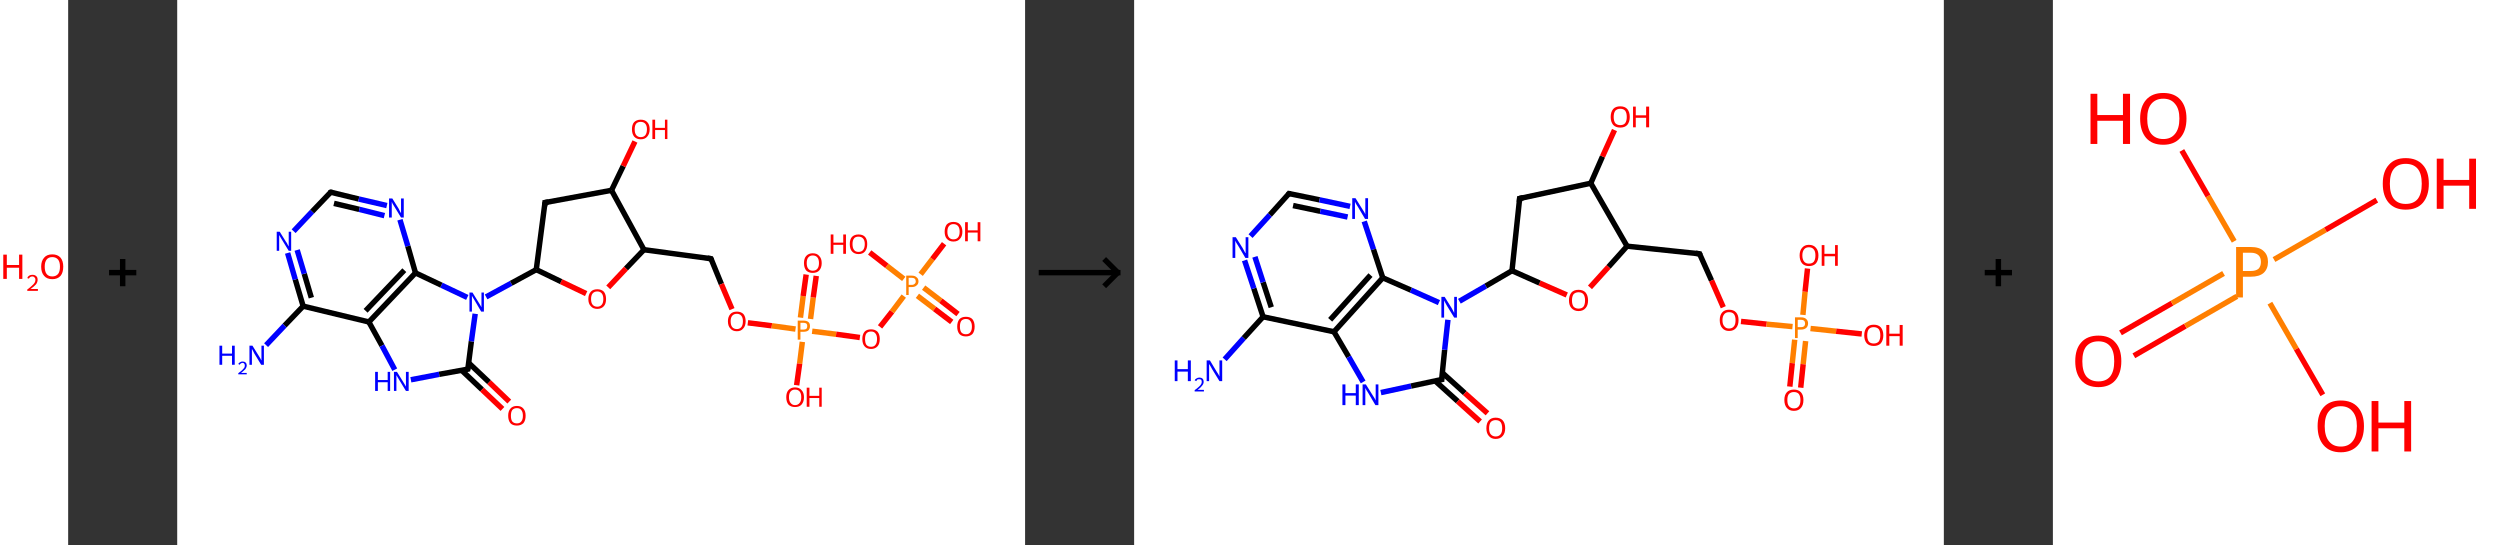 <?xml version='1.0' encoding='ASCII' standalone='yes'?>
<svg xmlns="http://www.w3.org/2000/svg" xmlns:xlink="http://www.w3.org/1999/xlink" version="1.1" width="917.0px" viewBox="0 0 917.0 200.0" height="200.0px">
  <rect x="0" y="0" width="917.0" height="200.0" fill="#333333" stroke="none"/>
  <g>
    <g transform="translate(0, 0) scale(1 1) "><!-- END OF HEADER -->
<rect style="opacity:1.0;fill:#FFFFFF;stroke:none" width="25.0" height="200.0" x="0.0" y="0.0"> </rect>
<path class="atom-0" d="M 1.2 93.4 L 2.5 93.4 L 2.5 97.2 L 7.0 97.2 L 7.0 93.4 L 8.2 93.4 L 8.2 102.3 L 7.0 102.3 L 7.0 98.2 L 2.5 98.2 L 2.5 102.3 L 1.2 102.3 L 1.2 93.4 " fill="#FF0000"/>
<path class="atom-0" d="M 10.0 102.0 Q 10.2 101.4, 10.7 101.1 Q 11.2 100.8, 11.9 100.8 Q 12.8 100.8, 13.3 101.3 Q 13.8 101.7, 13.8 102.6 Q 13.8 103.5, 13.2 104.3 Q 12.5 105.1, 11.2 106.0 L 13.9 106.0 L 13.9 106.7 L 10.0 106.7 L 10.0 106.2 Q 11.1 105.4, 11.7 104.8 Q 12.4 104.2, 12.7 103.7 Q 13.0 103.2, 13.0 102.6 Q 13.0 102.1, 12.7 101.8 Q 12.4 101.4, 11.9 101.4 Q 11.5 101.4, 11.1 101.6 Q 10.8 101.8, 10.6 102.2 L 10.0 102.0 " fill="#FF0000"/>
<path class="atom-0" d="M 15.1 97.8 Q 15.1 95.7, 16.2 94.5 Q 17.2 93.3, 19.2 93.3 Q 21.1 93.3, 22.2 94.5 Q 23.2 95.7, 23.2 97.8 Q 23.2 100.0, 22.2 101.2 Q 21.1 102.4, 19.2 102.4 Q 17.2 102.4, 16.2 101.2 Q 15.1 100.0, 15.1 97.8 M 19.2 101.4 Q 20.5 101.4, 21.3 100.5 Q 22.0 99.6, 22.0 97.8 Q 22.0 96.1, 21.3 95.2 Q 20.5 94.3, 19.2 94.3 Q 17.8 94.3, 17.1 95.2 Q 16.4 96.1, 16.4 97.8 Q 16.4 99.6, 17.1 100.5 Q 17.8 101.4, 19.2 101.4 " fill="#FF0000"/>
</g>
    <g transform="translate(25.0, 0) scale(1 1) "><line x1="15" y1="100" x2="25" y2="100" style="stroke:rgb(0,0,0);stroke-width:2"/>
  <line x1="20" y1="95" x2="20" y2="105" style="stroke:rgb(0,0,0);stroke-width:2"/>
</g>
    <g transform="translate(65.0, 0) scale(1 1) "><!-- END OF HEADER -->
<rect style="opacity:1.0;fill:#FFFFFF;stroke:none" width="311.0" height="200.0" x="0.0" y="0.0"> </rect>
<path class="bond-0 atom-0 atom-1" d="M 32.6,126.6 L 39.4,119.4" style="fill:none;fill-rule:evenodd;stroke:#0000FF;stroke-width:2.0px;stroke-linecap:butt;stroke-linejoin:miter;stroke-opacity:1"/>
<path class="bond-0 atom-0 atom-1" d="M 39.4,119.4 L 46.2,112.3" style="fill:none;fill-rule:evenodd;stroke:#000000;stroke-width:2.0px;stroke-linecap:butt;stroke-linejoin:miter;stroke-opacity:1"/>
<path class="bond-1 atom-1 atom-2" d="M 46.2,112.3 L 43.3,102.5" style="fill:none;fill-rule:evenodd;stroke:#000000;stroke-width:2.0px;stroke-linecap:butt;stroke-linejoin:miter;stroke-opacity:1"/>
<path class="bond-1 atom-1 atom-2" d="M 43.3,102.5 L 40.5,92.8" style="fill:none;fill-rule:evenodd;stroke:#0000FF;stroke-width:2.0px;stroke-linecap:butt;stroke-linejoin:miter;stroke-opacity:1"/>
<path class="bond-1 atom-1 atom-2" d="M 49.2,109.2 L 46.6,100.4" style="fill:none;fill-rule:evenodd;stroke:#000000;stroke-width:2.0px;stroke-linecap:butt;stroke-linejoin:miter;stroke-opacity:1"/>
<path class="bond-1 atom-1 atom-2" d="M 46.6,100.4 L 44.0,91.7" style="fill:none;fill-rule:evenodd;stroke:#0000FF;stroke-width:2.0px;stroke-linecap:butt;stroke-linejoin:miter;stroke-opacity:1"/>
<path class="bond-2 atom-2 atom-3" d="M 42.7,84.8 L 49.5,77.6" style="fill:none;fill-rule:evenodd;stroke:#0000FF;stroke-width:2.0px;stroke-linecap:butt;stroke-linejoin:miter;stroke-opacity:1"/>
<path class="bond-2 atom-2 atom-3" d="M 49.5,77.6 L 56.3,70.5" style="fill:none;fill-rule:evenodd;stroke:#000000;stroke-width:2.0px;stroke-linecap:butt;stroke-linejoin:miter;stroke-opacity:1"/>
<path class="bond-3 atom-3 atom-4" d="M 56.3,70.5 L 66.6,73.0" style="fill:none;fill-rule:evenodd;stroke:#000000;stroke-width:2.0px;stroke-linecap:butt;stroke-linejoin:miter;stroke-opacity:1"/>
<path class="bond-3 atom-3 atom-4" d="M 66.6,73.0 L 76.9,75.4" style="fill:none;fill-rule:evenodd;stroke:#0000FF;stroke-width:2.0px;stroke-linecap:butt;stroke-linejoin:miter;stroke-opacity:1"/>
<path class="bond-3 atom-3 atom-4" d="M 57.5,74.6 L 66.8,76.8" style="fill:none;fill-rule:evenodd;stroke:#000000;stroke-width:2.0px;stroke-linecap:butt;stroke-linejoin:miter;stroke-opacity:1"/>
<path class="bond-3 atom-3 atom-4" d="M 66.8,76.8 L 76.0,79.1" style="fill:none;fill-rule:evenodd;stroke:#0000FF;stroke-width:2.0px;stroke-linecap:butt;stroke-linejoin:miter;stroke-opacity:1"/>
<path class="bond-4 atom-4 atom-5" d="M 81.7,80.6 L 84.6,90.3" style="fill:none;fill-rule:evenodd;stroke:#0000FF;stroke-width:2.0px;stroke-linecap:butt;stroke-linejoin:miter;stroke-opacity:1"/>
<path class="bond-4 atom-4 atom-5" d="M 84.6,90.3 L 87.4,100.1" style="fill:none;fill-rule:evenodd;stroke:#000000;stroke-width:2.0px;stroke-linecap:butt;stroke-linejoin:miter;stroke-opacity:1"/>
<path class="bond-5 atom-5 atom-6" d="M 87.4,100.1 L 70.3,118.1" style="fill:none;fill-rule:evenodd;stroke:#000000;stroke-width:2.0px;stroke-linecap:butt;stroke-linejoin:miter;stroke-opacity:1"/>
<path class="bond-5 atom-5 atom-6" d="M 83.3,99.1 L 69.1,114.0" style="fill:none;fill-rule:evenodd;stroke:#000000;stroke-width:2.0px;stroke-linecap:butt;stroke-linejoin:miter;stroke-opacity:1"/>
<path class="bond-6 atom-6 atom-7" d="M 70.3,118.1 L 75.1,126.8" style="fill:none;fill-rule:evenodd;stroke:#000000;stroke-width:2.0px;stroke-linecap:butt;stroke-linejoin:miter;stroke-opacity:1"/>
<path class="bond-6 atom-6 atom-7" d="M 75.1,126.8 L 79.8,135.6" style="fill:none;fill-rule:evenodd;stroke:#0000FF;stroke-width:2.0px;stroke-linecap:butt;stroke-linejoin:miter;stroke-opacity:1"/>
<path class="bond-7 atom-7 atom-8" d="M 85.7,139.3 L 96.1,137.3" style="fill:none;fill-rule:evenodd;stroke:#0000FF;stroke-width:2.0px;stroke-linecap:butt;stroke-linejoin:miter;stroke-opacity:1"/>
<path class="bond-7 atom-7 atom-8" d="M 96.1,137.3 L 106.6,135.4" style="fill:none;fill-rule:evenodd;stroke:#000000;stroke-width:2.0px;stroke-linecap:butt;stroke-linejoin:miter;stroke-opacity:1"/>
<path class="bond-8 atom-8 atom-9" d="M 104.3,135.8 L 111.8,142.9" style="fill:none;fill-rule:evenodd;stroke:#000000;stroke-width:2.0px;stroke-linecap:butt;stroke-linejoin:miter;stroke-opacity:1"/>
<path class="bond-8 atom-8 atom-9" d="M 111.8,142.9 L 119.3,150.0" style="fill:none;fill-rule:evenodd;stroke:#FF0000;stroke-width:2.0px;stroke-linecap:butt;stroke-linejoin:miter;stroke-opacity:1"/>
<path class="bond-8 atom-8 atom-9" d="M 106.9,133.1 L 114.4,140.2" style="fill:none;fill-rule:evenodd;stroke:#000000;stroke-width:2.0px;stroke-linecap:butt;stroke-linejoin:miter;stroke-opacity:1"/>
<path class="bond-8 atom-8 atom-9" d="M 114.4,140.2 L 121.8,147.3" style="fill:none;fill-rule:evenodd;stroke:#FF0000;stroke-width:2.0px;stroke-linecap:butt;stroke-linejoin:miter;stroke-opacity:1"/>
<path class="bond-9 atom-8 atom-10" d="M 106.6,135.4 L 107.9,125.2" style="fill:none;fill-rule:evenodd;stroke:#000000;stroke-width:2.0px;stroke-linecap:butt;stroke-linejoin:miter;stroke-opacity:1"/>
<path class="bond-9 atom-8 atom-10" d="M 107.9,125.2 L 109.3,115.1" style="fill:none;fill-rule:evenodd;stroke:#0000FF;stroke-width:2.0px;stroke-linecap:butt;stroke-linejoin:miter;stroke-opacity:1"/>
<path class="bond-10 atom-10 atom-11" d="M 113.3,108.9 L 122.5,103.9" style="fill:none;fill-rule:evenodd;stroke:#0000FF;stroke-width:2.0px;stroke-linecap:butt;stroke-linejoin:miter;stroke-opacity:1"/>
<path class="bond-10 atom-10 atom-11" d="M 122.5,103.9 L 131.7,98.9" style="fill:none;fill-rule:evenodd;stroke:#000000;stroke-width:2.0px;stroke-linecap:butt;stroke-linejoin:miter;stroke-opacity:1"/>
<path class="bond-11 atom-11 atom-12" d="M 131.7,98.9 L 134.9,74.3" style="fill:none;fill-rule:evenodd;stroke:#000000;stroke-width:2.0px;stroke-linecap:butt;stroke-linejoin:miter;stroke-opacity:1"/>
<path class="bond-12 atom-12 atom-13" d="M 134.9,74.3 L 159.3,69.8" style="fill:none;fill-rule:evenodd;stroke:#000000;stroke-width:2.0px;stroke-linecap:butt;stroke-linejoin:miter;stroke-opacity:1"/>
<path class="bond-13 atom-13 atom-14" d="M 159.3,69.8 L 163.6,60.9" style="fill:none;fill-rule:evenodd;stroke:#000000;stroke-width:2.0px;stroke-linecap:butt;stroke-linejoin:miter;stroke-opacity:1"/>
<path class="bond-13 atom-13 atom-14" d="M 163.6,60.9 L 167.9,51.9" style="fill:none;fill-rule:evenodd;stroke:#FF0000;stroke-width:2.0px;stroke-linecap:butt;stroke-linejoin:miter;stroke-opacity:1"/>
<path class="bond-14 atom-13 atom-15" d="M 159.3,69.8 L 171.2,91.6" style="fill:none;fill-rule:evenodd;stroke:#000000;stroke-width:2.0px;stroke-linecap:butt;stroke-linejoin:miter;stroke-opacity:1"/>
<path class="bond-15 atom-15 atom-16" d="M 171.2,91.6 L 195.8,94.9" style="fill:none;fill-rule:evenodd;stroke:#000000;stroke-width:2.0px;stroke-linecap:butt;stroke-linejoin:miter;stroke-opacity:1"/>
<path class="bond-16 atom-16 atom-17" d="M 195.8,94.9 L 199.6,104.2" style="fill:none;fill-rule:evenodd;stroke:#000000;stroke-width:2.0px;stroke-linecap:butt;stroke-linejoin:miter;stroke-opacity:1"/>
<path class="bond-16 atom-16 atom-17" d="M 199.6,104.2 L 203.5,113.4" style="fill:none;fill-rule:evenodd;stroke:#FF0000;stroke-width:2.0px;stroke-linecap:butt;stroke-linejoin:miter;stroke-opacity:1"/>
<path class="bond-17 atom-17 atom-18" d="M 209.3,118.4 L 218.1,119.5" style="fill:none;fill-rule:evenodd;stroke:#FF0000;stroke-width:2.0px;stroke-linecap:butt;stroke-linejoin:miter;stroke-opacity:1"/>
<path class="bond-17 atom-17 atom-18" d="M 218.1,119.5 L 226.8,120.7" style="fill:none;fill-rule:evenodd;stroke:#FF7F00;stroke-width:2.0px;stroke-linecap:butt;stroke-linejoin:miter;stroke-opacity:1"/>
<path class="bond-18 atom-18 atom-19" d="M 232.3,117.0 L 233.3,109.1" style="fill:none;fill-rule:evenodd;stroke:#FF7F00;stroke-width:2.0px;stroke-linecap:butt;stroke-linejoin:miter;stroke-opacity:1"/>
<path class="bond-18 atom-18 atom-19" d="M 233.3,109.1 L 234.4,101.2" style="fill:none;fill-rule:evenodd;stroke:#FF0000;stroke-width:2.0px;stroke-linecap:butt;stroke-linejoin:miter;stroke-opacity:1"/>
<path class="bond-18 atom-18 atom-19" d="M 228.6,116.5 L 229.6,108.6" style="fill:none;fill-rule:evenodd;stroke:#FF7F00;stroke-width:2.0px;stroke-linecap:butt;stroke-linejoin:miter;stroke-opacity:1"/>
<path class="bond-18 atom-18 atom-19" d="M 229.6,108.6 L 230.7,100.7" style="fill:none;fill-rule:evenodd;stroke:#FF0000;stroke-width:2.0px;stroke-linecap:butt;stroke-linejoin:miter;stroke-opacity:1"/>
<path class="bond-19 atom-18 atom-20" d="M 229.3,125.4 L 228.3,133.4" style="fill:none;fill-rule:evenodd;stroke:#FF7F00;stroke-width:2.0px;stroke-linecap:butt;stroke-linejoin:miter;stroke-opacity:1"/>
<path class="bond-19 atom-18 atom-20" d="M 228.3,133.4 L 227.2,141.3" style="fill:none;fill-rule:evenodd;stroke:#FF0000;stroke-width:2.0px;stroke-linecap:butt;stroke-linejoin:miter;stroke-opacity:1"/>
<path class="bond-20 atom-18 atom-21" d="M 232.9,121.5 L 241.7,122.6" style="fill:none;fill-rule:evenodd;stroke:#FF7F00;stroke-width:2.0px;stroke-linecap:butt;stroke-linejoin:miter;stroke-opacity:1"/>
<path class="bond-20 atom-18 atom-21" d="M 241.7,122.6 L 250.4,123.8" style="fill:none;fill-rule:evenodd;stroke:#FF0000;stroke-width:2.0px;stroke-linecap:butt;stroke-linejoin:miter;stroke-opacity:1"/>
<path class="bond-21 atom-21 atom-22" d="M 257.8,119.9 L 262.2,114.3" style="fill:none;fill-rule:evenodd;stroke:#FF0000;stroke-width:2.0px;stroke-linecap:butt;stroke-linejoin:miter;stroke-opacity:1"/>
<path class="bond-21 atom-21 atom-22" d="M 262.2,114.3 L 266.5,108.6" style="fill:none;fill-rule:evenodd;stroke:#FF7F00;stroke-width:2.0px;stroke-linecap:butt;stroke-linejoin:miter;stroke-opacity:1"/>
<path class="bond-22 atom-22 atom-23" d="M 271.5,108.5 L 277.8,113.3" style="fill:none;fill-rule:evenodd;stroke:#FF7F00;stroke-width:2.0px;stroke-linecap:butt;stroke-linejoin:miter;stroke-opacity:1"/>
<path class="bond-22 atom-22 atom-23" d="M 277.8,113.3 L 284.1,118.1" style="fill:none;fill-rule:evenodd;stroke:#FF0000;stroke-width:2.0px;stroke-linecap:butt;stroke-linejoin:miter;stroke-opacity:1"/>
<path class="bond-22 atom-22 atom-23" d="M 273.8,105.5 L 280.1,110.3" style="fill:none;fill-rule:evenodd;stroke:#FF7F00;stroke-width:2.0px;stroke-linecap:butt;stroke-linejoin:miter;stroke-opacity:1"/>
<path class="bond-22 atom-22 atom-23" d="M 280.1,110.3 L 286.4,115.2" style="fill:none;fill-rule:evenodd;stroke:#FF0000;stroke-width:2.0px;stroke-linecap:butt;stroke-linejoin:miter;stroke-opacity:1"/>
<path class="bond-23 atom-22 atom-24" d="M 266.5,102.3 L 260.3,97.5" style="fill:none;fill-rule:evenodd;stroke:#FF7F00;stroke-width:2.0px;stroke-linecap:butt;stroke-linejoin:miter;stroke-opacity:1"/>
<path class="bond-23 atom-22 atom-24" d="M 260.3,97.5 L 254.0,92.6" style="fill:none;fill-rule:evenodd;stroke:#FF0000;stroke-width:2.0px;stroke-linecap:butt;stroke-linejoin:miter;stroke-opacity:1"/>
<path class="bond-24 atom-22 atom-25" d="M 272.7,100.6 L 277.0,95.0" style="fill:none;fill-rule:evenodd;stroke:#FF7F00;stroke-width:2.0px;stroke-linecap:butt;stroke-linejoin:miter;stroke-opacity:1"/>
<path class="bond-24 atom-22 atom-25" d="M 277.0,95.0 L 281.3,89.4" style="fill:none;fill-rule:evenodd;stroke:#FF0000;stroke-width:2.0px;stroke-linecap:butt;stroke-linejoin:miter;stroke-opacity:1"/>
<path class="bond-25 atom-15 atom-26" d="M 171.2,91.6 L 164.6,98.5" style="fill:none;fill-rule:evenodd;stroke:#000000;stroke-width:2.0px;stroke-linecap:butt;stroke-linejoin:miter;stroke-opacity:1"/>
<path class="bond-25 atom-15 atom-26" d="M 164.6,98.5 L 158.1,105.4" style="fill:none;fill-rule:evenodd;stroke:#FF0000;stroke-width:2.0px;stroke-linecap:butt;stroke-linejoin:miter;stroke-opacity:1"/>
<path class="bond-26 atom-6 atom-1" d="M 70.3,118.1 L 46.2,112.3" style="fill:none;fill-rule:evenodd;stroke:#000000;stroke-width:2.0px;stroke-linecap:butt;stroke-linejoin:miter;stroke-opacity:1"/>
<path class="bond-27 atom-26 atom-11" d="M 150.0,107.7 L 140.8,103.3" style="fill:none;fill-rule:evenodd;stroke:#FF0000;stroke-width:2.0px;stroke-linecap:butt;stroke-linejoin:miter;stroke-opacity:1"/>
<path class="bond-27 atom-26 atom-11" d="M 140.8,103.3 L 131.7,98.9" style="fill:none;fill-rule:evenodd;stroke:#000000;stroke-width:2.0px;stroke-linecap:butt;stroke-linejoin:miter;stroke-opacity:1"/>
<path class="bond-28 atom-10 atom-5" d="M 106.4,109.1 L 96.9,104.6" style="fill:none;fill-rule:evenodd;stroke:#0000FF;stroke-width:2.0px;stroke-linecap:butt;stroke-linejoin:miter;stroke-opacity:1"/>
<path class="bond-28 atom-10 atom-5" d="M 96.9,104.6 L 87.4,100.1" style="fill:none;fill-rule:evenodd;stroke:#000000;stroke-width:2.0px;stroke-linecap:butt;stroke-linejoin:miter;stroke-opacity:1"/>
<path d="M 55.9,70.8 L 56.3,70.5 L 56.8,70.6" style="fill:none;stroke:#000000;stroke-width:2.0px;stroke-linecap:butt;stroke-linejoin:miter;stroke-opacity:1;"/>
<path d="M 106.1,135.5 L 106.6,135.4 L 106.7,134.9" style="fill:none;stroke:#000000;stroke-width:2.0px;stroke-linecap:butt;stroke-linejoin:miter;stroke-opacity:1;"/>
<path d="M 134.8,75.6 L 134.9,74.3 L 136.1,74.1" style="fill:none;stroke:#000000;stroke-width:2.0px;stroke-linecap:butt;stroke-linejoin:miter;stroke-opacity:1;"/>
<path d="M 194.5,94.7 L 195.8,94.9 L 196.0,95.3" style="fill:none;stroke:#000000;stroke-width:2.0px;stroke-linecap:butt;stroke-linejoin:miter;stroke-opacity:1;"/>
<path class="atom-0" d="M 15.5 126.8 L 16.5 126.8 L 16.5 129.7 L 20.1 129.7 L 20.1 126.8 L 21.1 126.8 L 21.1 133.8 L 20.1 133.8 L 20.1 130.5 L 16.5 130.5 L 16.5 133.8 L 15.5 133.8 L 15.5 126.8 " fill="#0000FF"/>
<path class="atom-0" d="M 22.4 133.5 Q 22.6 133.1, 23.0 132.9 Q 23.4 132.6, 24.0 132.6 Q 24.7 132.6, 25.1 133.0 Q 25.5 133.4, 25.5 134.0 Q 25.5 134.7, 25.0 135.4 Q 24.4 136.0, 23.4 136.8 L 25.5 136.8 L 25.5 137.3 L 22.4 137.3 L 22.4 136.9 Q 23.3 136.2, 23.8 135.8 Q 24.3 135.3, 24.6 134.9 Q 24.8 134.5, 24.8 134.1 Q 24.8 133.6, 24.6 133.4 Q 24.4 133.1, 24.0 133.1 Q 23.6 133.1, 23.4 133.3 Q 23.1 133.4, 22.9 133.8 L 22.4 133.5 " fill="#0000FF"/>
<path class="atom-0" d="M 27.6 126.8 L 29.9 130.5 Q 30.1 130.8, 30.5 131.5 Q 30.8 132.2, 30.9 132.2 L 30.9 126.8 L 31.8 126.8 L 31.8 133.8 L 30.8 133.8 L 28.3 129.7 Q 28.1 129.2, 27.8 128.7 Q 27.5 128.1, 27.4 128.0 L 27.4 133.8 L 26.5 133.8 L 26.5 126.8 L 27.6 126.8 " fill="#0000FF"/>
<path class="atom-2" d="M 37.6 85.0 L 39.9 88.7 Q 40.2 89.0, 40.5 89.7 Q 40.9 90.4, 40.9 90.4 L 40.9 85.0 L 41.8 85.0 L 41.8 92.0 L 40.9 92.0 L 38.4 87.9 Q 38.1 87.4, 37.8 86.9 Q 37.5 86.3, 37.4 86.2 L 37.4 92.0 L 36.5 92.0 L 36.5 85.0 L 37.6 85.0 " fill="#0000FF"/>
<path class="atom-4" d="M 78.9 72.8 L 81.2 76.5 Q 81.4 76.8, 81.7 77.5 Q 82.1 78.2, 82.1 78.2 L 82.1 72.8 L 83.1 72.8 L 83.1 79.8 L 82.1 79.8 L 79.6 75.7 Q 79.3 75.2, 79.0 74.7 Q 78.7 74.1, 78.7 74.0 L 78.7 79.8 L 77.7 79.8 L 77.7 72.8 L 78.9 72.8 " fill="#0000FF"/>
<path class="atom-7" d="M 72.6 136.4 L 73.6 136.4 L 73.6 139.4 L 77.2 139.4 L 77.2 136.4 L 78.1 136.4 L 78.1 143.4 L 77.2 143.4 L 77.2 140.2 L 73.6 140.2 L 73.6 143.4 L 72.6 143.4 L 72.6 136.4 " fill="#0000FF"/>
<path class="atom-7" d="M 80.6 136.4 L 82.9 140.1 Q 83.2 140.5, 83.5 141.1 Q 83.9 141.8, 83.9 141.8 L 83.9 136.4 L 84.9 136.4 L 84.9 143.4 L 83.9 143.4 L 81.4 139.3 Q 81.1 138.9, 80.8 138.3 Q 80.5 137.8, 80.4 137.6 L 80.4 143.4 L 79.5 143.4 L 79.5 136.4 L 80.6 136.4 " fill="#0000FF"/>
<path class="atom-9" d="M 121.4 152.5 Q 121.4 150.8, 122.2 149.9 Q 123.0 148.9, 124.6 148.9 Q 126.2 148.9, 127.0 149.9 Q 127.8 150.8, 127.8 152.5 Q 127.8 154.2, 127.0 155.2 Q 126.1 156.1, 124.6 156.1 Q 123.0 156.1, 122.2 155.2 Q 121.4 154.2, 121.4 152.5 M 124.6 155.3 Q 125.7 155.3, 126.2 154.6 Q 126.8 153.9, 126.8 152.5 Q 126.8 151.1, 126.2 150.4 Q 125.7 149.7, 124.6 149.7 Q 123.5 149.7, 122.9 150.4 Q 122.4 151.1, 122.4 152.5 Q 122.4 153.9, 122.9 154.6 Q 123.5 155.3, 124.6 155.3 " fill="#FF0000"/>
<path class="atom-10" d="M 108.3 107.3 L 110.6 111.0 Q 110.8 111.3, 111.2 112.0 Q 111.6 112.7, 111.6 112.7 L 111.6 107.3 L 112.5 107.3 L 112.5 114.3 L 111.5 114.3 L 109.1 110.2 Q 108.8 109.7, 108.5 109.2 Q 108.2 108.6, 108.1 108.5 L 108.1 114.3 L 107.2 114.3 L 107.2 107.3 L 108.3 107.3 " fill="#0000FF"/>
<path class="atom-14" d="M 166.8 47.4 Q 166.8 45.7, 167.6 44.8 Q 168.5 43.9, 170.0 43.9 Q 171.6 43.9, 172.4 44.8 Q 173.3 45.7, 173.3 47.4 Q 173.3 49.1, 172.4 50.1 Q 171.6 51.1, 170.0 51.1 Q 168.5 51.1, 167.6 50.1 Q 166.8 49.1, 166.8 47.4 M 170.0 50.3 Q 171.1 50.3, 171.7 49.6 Q 172.3 48.8, 172.3 47.4 Q 172.3 46.1, 171.7 45.4 Q 171.1 44.7, 170.0 44.7 Q 169.0 44.7, 168.4 45.3 Q 167.8 46.0, 167.8 47.4 Q 167.8 48.9, 168.4 49.6 Q 169.0 50.3, 170.0 50.3 " fill="#FF0000"/>
<path class="atom-14" d="M 174.3 43.9 L 175.3 43.9 L 175.3 46.9 L 178.9 46.9 L 178.9 43.9 L 179.8 43.9 L 179.8 51.0 L 178.9 51.0 L 178.9 47.7 L 175.3 47.7 L 175.3 51.0 L 174.3 51.0 L 174.3 43.9 " fill="#FF0000"/>
<path class="atom-17" d="M 202.0 117.8 Q 202.0 116.2, 202.9 115.2 Q 203.7 114.3, 205.3 114.3 Q 206.8 114.3, 207.7 115.2 Q 208.5 116.2, 208.5 117.8 Q 208.5 119.6, 207.6 120.5 Q 206.8 121.5, 205.3 121.5 Q 203.7 121.5, 202.9 120.5 Q 202.0 119.6, 202.0 117.8 M 205.3 120.7 Q 206.3 120.7, 206.9 120.0 Q 207.5 119.3, 207.5 117.8 Q 207.5 116.5, 206.9 115.8 Q 206.3 115.1, 205.3 115.1 Q 204.2 115.1, 203.6 115.8 Q 203.0 116.5, 203.0 117.8 Q 203.0 119.3, 203.6 120.0 Q 204.2 120.7, 205.3 120.7 " fill="#FF0000"/>
<path class="atom-18" d="M 229.7 117.6 Q 230.9 117.6, 231.5 118.1 Q 232.1 118.6, 232.1 119.6 Q 232.1 120.6, 231.5 121.2 Q 230.9 121.7, 229.7 121.7 L 228.6 121.7 L 228.6 124.6 L 227.6 124.6 L 227.6 117.6 L 229.7 117.6 M 229.7 120.9 Q 230.4 120.9, 230.8 120.6 Q 231.1 120.2, 231.1 119.6 Q 231.1 119.0, 230.8 118.7 Q 230.4 118.4, 229.7 118.4 L 228.6 118.4 L 228.6 120.9 L 229.7 120.9 " fill="#FF7F00"/>
<path class="atom-19" d="M 229.9 96.5 Q 229.9 94.8, 230.7 93.9 Q 231.6 92.9, 233.1 92.9 Q 234.7 92.9, 235.5 93.9 Q 236.4 94.8, 236.4 96.5 Q 236.4 98.2, 235.5 99.2 Q 234.7 100.1, 233.1 100.1 Q 231.6 100.1, 230.7 99.2 Q 229.9 98.2, 229.9 96.5 M 233.1 99.3 Q 234.2 99.3, 234.8 98.6 Q 235.4 97.9, 235.4 96.5 Q 235.4 95.1, 234.8 94.4 Q 234.2 93.7, 233.1 93.7 Q 232.1 93.7, 231.5 94.4 Q 230.9 95.1, 230.9 96.5 Q 230.9 97.9, 231.5 98.6 Q 232.1 99.3, 233.1 99.3 " fill="#FF0000"/>
<path class="atom-20" d="M 223.4 145.7 Q 223.4 144.0, 224.2 143.1 Q 225.1 142.1, 226.6 142.1 Q 228.2 142.1, 229.0 143.1 Q 229.9 144.0, 229.9 145.7 Q 229.9 147.4, 229.0 148.4 Q 228.2 149.3, 226.6 149.3 Q 225.1 149.3, 224.2 148.4 Q 223.4 147.4, 223.4 145.7 M 226.6 148.6 Q 227.7 148.6, 228.3 147.8 Q 228.9 147.1, 228.9 145.7 Q 228.9 144.3, 228.3 143.6 Q 227.7 142.9, 226.6 142.9 Q 225.6 142.9, 225.0 143.6 Q 224.4 144.3, 224.4 145.7 Q 224.4 147.1, 225.0 147.8 Q 225.6 148.6, 226.6 148.6 " fill="#FF0000"/>
<path class="atom-20" d="M 230.9 142.2 L 231.9 142.2 L 231.9 145.2 L 235.5 145.2 L 235.5 142.2 L 236.4 142.2 L 236.4 149.2 L 235.5 149.2 L 235.5 146.0 L 231.9 146.0 L 231.9 149.2 L 230.9 149.2 L 230.9 142.2 " fill="#FF0000"/>
<path class="atom-21" d="M 251.3 124.3 Q 251.3 122.7, 252.1 121.7 Q 252.9 120.8, 254.5 120.8 Q 256.0 120.8, 256.9 121.7 Q 257.7 122.7, 257.7 124.3 Q 257.7 126.1, 256.9 127.0 Q 256.0 128.0, 254.5 128.0 Q 252.9 128.0, 252.1 127.0 Q 251.3 126.1, 251.3 124.3 M 254.5 127.2 Q 255.6 127.2, 256.1 126.5 Q 256.7 125.8, 256.7 124.3 Q 256.7 123.0, 256.1 122.3 Q 255.6 121.6, 254.5 121.6 Q 253.4 121.6, 252.8 122.3 Q 252.3 123.0, 252.3 124.3 Q 252.3 125.8, 252.8 126.5 Q 253.4 127.2, 254.5 127.2 " fill="#FF0000"/>
<path class="atom-22" d="M 269.4 101.1 Q 270.6 101.1, 271.2 101.7 Q 271.9 102.2, 271.9 103.2 Q 271.9 104.2, 271.2 104.7 Q 270.6 105.3, 269.4 105.3 L 268.3 105.3 L 268.3 108.2 L 267.4 108.2 L 267.4 101.1 L 269.4 101.1 M 269.4 104.5 Q 270.1 104.5, 270.5 104.1 Q 270.9 103.8, 270.9 103.2 Q 270.9 102.6, 270.5 102.2 Q 270.1 101.9, 269.4 101.9 L 268.3 101.9 L 268.3 104.5 L 269.4 104.5 " fill="#FF7F00"/>
<path class="atom-23" d="M 286.1 119.8 Q 286.1 118.1, 286.9 117.1 Q 287.7 116.2, 289.3 116.2 Q 290.9 116.2, 291.7 117.1 Q 292.5 118.1, 292.5 119.8 Q 292.5 121.5, 291.7 122.5 Q 290.8 123.4, 289.3 123.4 Q 287.7 123.4, 286.9 122.5 Q 286.1 121.5, 286.1 119.8 M 289.3 122.6 Q 290.4 122.6, 290.9 121.9 Q 291.5 121.2, 291.5 119.8 Q 291.5 118.4, 290.9 117.7 Q 290.4 117.0, 289.3 117.0 Q 288.2 117.0, 287.6 117.7 Q 287.1 118.4, 287.1 119.8 Q 287.1 121.2, 287.6 121.9 Q 288.2 122.6, 289.3 122.6 " fill="#FF0000"/>
<path class="atom-24" d="M 239.7 86.0 L 240.7 86.0 L 240.7 89.0 L 244.3 89.0 L 244.3 86.0 L 245.3 86.0 L 245.3 93.1 L 244.3 93.1 L 244.3 89.8 L 240.7 89.8 L 240.7 93.1 L 239.7 93.1 L 239.7 86.0 " fill="#FF0000"/>
<path class="atom-24" d="M 246.7 89.5 Q 246.7 87.8, 247.5 86.9 Q 248.4 86.0, 249.9 86.0 Q 251.5 86.0, 252.3 86.9 Q 253.1 87.8, 253.1 89.5 Q 253.1 91.2, 252.3 92.2 Q 251.5 93.2, 249.9 93.2 Q 248.4 93.2, 247.5 92.2 Q 246.7 91.3, 246.7 89.5 M 249.9 92.4 Q 251.0 92.4, 251.6 91.7 Q 252.2 90.9, 252.2 89.5 Q 252.2 88.2, 251.6 87.5 Q 251.0 86.8, 249.9 86.8 Q 248.8 86.8, 248.3 87.4 Q 247.7 88.1, 247.7 89.5 Q 247.7 91.0, 248.3 91.7 Q 248.8 92.4, 249.9 92.4 " fill="#FF0000"/>
<path class="atom-25" d="M 281.5 85.0 Q 281.5 83.3, 282.3 82.3 Q 283.2 81.4, 284.7 81.4 Q 286.3 81.4, 287.1 82.3 Q 288.0 83.3, 288.0 85.0 Q 288.0 86.7, 287.1 87.6 Q 286.3 88.6, 284.7 88.6 Q 283.2 88.6, 282.3 87.6 Q 281.5 86.7, 281.5 85.0 M 284.7 87.8 Q 285.8 87.8, 286.4 87.1 Q 287.0 86.4, 287.0 85.0 Q 287.0 83.6, 286.4 82.9 Q 285.8 82.2, 284.7 82.2 Q 283.7 82.2, 283.1 82.9 Q 282.5 83.6, 282.5 85.0 Q 282.5 86.4, 283.1 87.1 Q 283.7 87.8, 284.7 87.8 " fill="#FF0000"/>
<path class="atom-25" d="M 289.0 81.5 L 290.0 81.5 L 290.0 84.5 L 293.6 84.5 L 293.6 81.5 L 294.6 81.5 L 294.6 88.5 L 293.6 88.5 L 293.6 85.3 L 290.0 85.3 L 290.0 88.5 L 289.0 88.5 L 289.0 81.5 " fill="#FF0000"/>
<path class="atom-26" d="M 150.8 109.7 Q 150.8 108.0, 151.7 107.0 Q 152.5 106.1, 154.1 106.1 Q 155.6 106.1, 156.5 107.0 Q 157.3 108.0, 157.3 109.7 Q 157.3 111.4, 156.5 112.3 Q 155.6 113.3, 154.1 113.3 Q 152.5 113.3, 151.7 112.3 Q 150.8 111.4, 150.8 109.7 M 154.1 112.5 Q 155.1 112.5, 155.7 111.8 Q 156.3 111.1, 156.3 109.7 Q 156.3 108.3, 155.7 107.6 Q 155.1 106.9, 154.1 106.9 Q 153.0 106.9, 152.4 107.6 Q 151.8 108.3, 151.8 109.7 Q 151.8 111.1, 152.4 111.8 Q 153.0 112.5, 154.1 112.5 " fill="#FF0000"/>
</g>
    <g transform="translate(376.0, 0) scale(1 1) "><line x1="5" y1="100" x2="35" y2="100" style="stroke:rgb(0,0,0);stroke-width:2"/>
  <line x1="34" y1="100" x2="29" y2="95" style="stroke:rgb(0,0,0);stroke-width:2"/>
  <line x1="34" y1="100" x2="29" y2="105" style="stroke:rgb(0,0,0);stroke-width:2"/>
</g>
    <g transform="translate(416.0, 0) scale(1 1) "><!-- END OF HEADER -->
<rect style="opacity:1.0;fill:#FFFFFF;stroke:none" width="297.0" height="200.0" x="0.0" y="0.0"> </rect>
<path class="bond-0 atom-0 atom-1" d="M 33.2,131.8 L 40.2,124.0" style="fill:none;fill-rule:evenodd;stroke:#0000FF;stroke-width:2.0px;stroke-linecap:butt;stroke-linejoin:miter;stroke-opacity:1"/>
<path class="bond-0 atom-0 atom-1" d="M 40.2,124.0 L 47.3,116.2" style="fill:none;fill-rule:evenodd;stroke:#000000;stroke-width:2.0px;stroke-linecap:butt;stroke-linejoin:miter;stroke-opacity:1"/>
<path class="bond-1 atom-1 atom-2" d="M 47.3,116.2 L 43.9,105.8" style="fill:none;fill-rule:evenodd;stroke:#000000;stroke-width:2.0px;stroke-linecap:butt;stroke-linejoin:miter;stroke-opacity:1"/>
<path class="bond-1 atom-1 atom-2" d="M 43.9,105.8 L 40.5,95.5" style="fill:none;fill-rule:evenodd;stroke:#0000FF;stroke-width:2.0px;stroke-linecap:butt;stroke-linejoin:miter;stroke-opacity:1"/>
<path class="bond-1 atom-1 atom-2" d="M 50.3,112.7 L 47.3,103.5" style="fill:none;fill-rule:evenodd;stroke:#000000;stroke-width:2.0px;stroke-linecap:butt;stroke-linejoin:miter;stroke-opacity:1"/>
<path class="bond-1 atom-1 atom-2" d="M 47.3,103.5 L 44.3,94.2" style="fill:none;fill-rule:evenodd;stroke:#0000FF;stroke-width:2.0px;stroke-linecap:butt;stroke-linejoin:miter;stroke-opacity:1"/>
<path class="bond-2 atom-2 atom-3" d="M 42.7,86.6 L 49.8,78.8" style="fill:none;fill-rule:evenodd;stroke:#0000FF;stroke-width:2.0px;stroke-linecap:butt;stroke-linejoin:miter;stroke-opacity:1"/>
<path class="bond-2 atom-2 atom-3" d="M 49.8,78.8 L 56.8,71.0" style="fill:none;fill-rule:evenodd;stroke:#000000;stroke-width:2.0px;stroke-linecap:butt;stroke-linejoin:miter;stroke-opacity:1"/>
<path class="bond-3 atom-3 atom-4" d="M 56.8,71.0 L 68.0,73.3" style="fill:none;fill-rule:evenodd;stroke:#000000;stroke-width:2.0px;stroke-linecap:butt;stroke-linejoin:miter;stroke-opacity:1"/>
<path class="bond-3 atom-3 atom-4" d="M 68.0,73.3 L 79.2,75.7" style="fill:none;fill-rule:evenodd;stroke:#0000FF;stroke-width:2.0px;stroke-linecap:butt;stroke-linejoin:miter;stroke-opacity:1"/>
<path class="bond-3 atom-3 atom-4" d="M 58.3,75.4 L 68.3,77.5" style="fill:none;fill-rule:evenodd;stroke:#000000;stroke-width:2.0px;stroke-linecap:butt;stroke-linejoin:miter;stroke-opacity:1"/>
<path class="bond-3 atom-3 atom-4" d="M 68.3,77.5 L 78.3,79.6" style="fill:none;fill-rule:evenodd;stroke:#0000FF;stroke-width:2.0px;stroke-linecap:butt;stroke-linejoin:miter;stroke-opacity:1"/>
<path class="bond-4 atom-4 atom-5" d="M 84.4,81.2 L 87.8,91.5" style="fill:none;fill-rule:evenodd;stroke:#0000FF;stroke-width:2.0px;stroke-linecap:butt;stroke-linejoin:miter;stroke-opacity:1"/>
<path class="bond-4 atom-4 atom-5" d="M 87.8,91.5 L 91.2,101.9" style="fill:none;fill-rule:evenodd;stroke:#000000;stroke-width:2.0px;stroke-linecap:butt;stroke-linejoin:miter;stroke-opacity:1"/>
<path class="bond-5 atom-5 atom-6" d="M 91.2,101.9 L 73.3,121.7" style="fill:none;fill-rule:evenodd;stroke:#000000;stroke-width:2.0px;stroke-linecap:butt;stroke-linejoin:miter;stroke-opacity:1"/>
<path class="bond-5 atom-5 atom-6" d="M 86.7,100.9 L 71.9,117.3" style="fill:none;fill-rule:evenodd;stroke:#000000;stroke-width:2.0px;stroke-linecap:butt;stroke-linejoin:miter;stroke-opacity:1"/>
<path class="bond-6 atom-6 atom-7" d="M 73.3,121.7 L 78.7,130.9" style="fill:none;fill-rule:evenodd;stroke:#000000;stroke-width:2.0px;stroke-linecap:butt;stroke-linejoin:miter;stroke-opacity:1"/>
<path class="bond-6 atom-6 atom-7" d="M 78.7,130.9 L 84.0,140.1" style="fill:none;fill-rule:evenodd;stroke:#0000FF;stroke-width:2.0px;stroke-linecap:butt;stroke-linejoin:miter;stroke-opacity:1"/>
<path class="bond-7 atom-7 atom-8" d="M 90.5,144.0 L 101.6,141.6" style="fill:none;fill-rule:evenodd;stroke:#0000FF;stroke-width:2.0px;stroke-linecap:butt;stroke-linejoin:miter;stroke-opacity:1"/>
<path class="bond-7 atom-7 atom-8" d="M 101.6,141.6 L 112.8,139.2" style="fill:none;fill-rule:evenodd;stroke:#000000;stroke-width:2.0px;stroke-linecap:butt;stroke-linejoin:miter;stroke-opacity:1"/>
<path class="bond-8 atom-8 atom-9" d="M 110.4,139.7 L 118.7,147.2" style="fill:none;fill-rule:evenodd;stroke:#000000;stroke-width:2.0px;stroke-linecap:butt;stroke-linejoin:miter;stroke-opacity:1"/>
<path class="bond-8 atom-8 atom-9" d="M 118.7,147.2 L 126.9,154.6" style="fill:none;fill-rule:evenodd;stroke:#FF0000;stroke-width:2.0px;stroke-linecap:butt;stroke-linejoin:miter;stroke-opacity:1"/>
<path class="bond-8 atom-8 atom-9" d="M 113.0,136.7 L 121.3,144.2" style="fill:none;fill-rule:evenodd;stroke:#000000;stroke-width:2.0px;stroke-linecap:butt;stroke-linejoin:miter;stroke-opacity:1"/>
<path class="bond-8 atom-8 atom-9" d="M 121.3,144.2 L 129.6,151.6" style="fill:none;fill-rule:evenodd;stroke:#FF0000;stroke-width:2.0px;stroke-linecap:butt;stroke-linejoin:miter;stroke-opacity:1"/>
<path class="bond-9 atom-8 atom-10" d="M 112.8,139.2 L 113.9,128.3" style="fill:none;fill-rule:evenodd;stroke:#000000;stroke-width:2.0px;stroke-linecap:butt;stroke-linejoin:miter;stroke-opacity:1"/>
<path class="bond-9 atom-8 atom-10" d="M 113.9,128.3 L 115.1,117.3" style="fill:none;fill-rule:evenodd;stroke:#0000FF;stroke-width:2.0px;stroke-linecap:butt;stroke-linejoin:miter;stroke-opacity:1"/>
<path class="bond-10 atom-10 atom-11" d="M 119.3,110.5 L 129.0,104.9" style="fill:none;fill-rule:evenodd;stroke:#0000FF;stroke-width:2.0px;stroke-linecap:butt;stroke-linejoin:miter;stroke-opacity:1"/>
<path class="bond-10 atom-10 atom-11" d="M 129.0,104.9 L 138.6,99.3" style="fill:none;fill-rule:evenodd;stroke:#000000;stroke-width:2.0px;stroke-linecap:butt;stroke-linejoin:miter;stroke-opacity:1"/>
<path class="bond-11 atom-11 atom-12" d="M 138.6,99.3 L 141.4,72.8" style="fill:none;fill-rule:evenodd;stroke:#000000;stroke-width:2.0px;stroke-linecap:butt;stroke-linejoin:miter;stroke-opacity:1"/>
<path class="bond-12 atom-12 atom-13" d="M 141.4,72.8 L 167.5,67.2" style="fill:none;fill-rule:evenodd;stroke:#000000;stroke-width:2.0px;stroke-linecap:butt;stroke-linejoin:miter;stroke-opacity:1"/>
<path class="bond-13 atom-13 atom-14" d="M 167.5,67.2 L 171.8,57.4" style="fill:none;fill-rule:evenodd;stroke:#000000;stroke-width:2.0px;stroke-linecap:butt;stroke-linejoin:miter;stroke-opacity:1"/>
<path class="bond-13 atom-13 atom-14" d="M 171.8,57.4 L 176.2,47.7" style="fill:none;fill-rule:evenodd;stroke:#FF0000;stroke-width:2.0px;stroke-linecap:butt;stroke-linejoin:miter;stroke-opacity:1"/>
<path class="bond-14 atom-13 atom-15" d="M 167.5,67.2 L 180.8,90.3" style="fill:none;fill-rule:evenodd;stroke:#000000;stroke-width:2.0px;stroke-linecap:butt;stroke-linejoin:miter;stroke-opacity:1"/>
<path class="bond-15 atom-15 atom-16" d="M 180.8,90.3 L 207.4,93.1" style="fill:none;fill-rule:evenodd;stroke:#000000;stroke-width:2.0px;stroke-linecap:butt;stroke-linejoin:miter;stroke-opacity:1"/>
<path class="bond-16 atom-16 atom-17" d="M 207.4,93.1 L 211.8,102.9" style="fill:none;fill-rule:evenodd;stroke:#000000;stroke-width:2.0px;stroke-linecap:butt;stroke-linejoin:miter;stroke-opacity:1"/>
<path class="bond-16 atom-16 atom-17" d="M 211.8,102.9 L 216.1,112.7" style="fill:none;fill-rule:evenodd;stroke:#FF0000;stroke-width:2.0px;stroke-linecap:butt;stroke-linejoin:miter;stroke-opacity:1"/>
<path class="bond-17 atom-17 atom-18" d="M 222.6,117.9 L 232.0,118.9" style="fill:none;fill-rule:evenodd;stroke:#FF0000;stroke-width:2.0px;stroke-linecap:butt;stroke-linejoin:miter;stroke-opacity:1"/>
<path class="bond-17 atom-17 atom-18" d="M 232.0,118.9 L 241.5,119.8" style="fill:none;fill-rule:evenodd;stroke:#FF7F00;stroke-width:2.0px;stroke-linecap:butt;stroke-linejoin:miter;stroke-opacity:1"/>
<path class="bond-18 atom-18 atom-19" d="M 242.3,124.6 L 241.4,133.2" style="fill:none;fill-rule:evenodd;stroke:#FF7F00;stroke-width:2.0px;stroke-linecap:butt;stroke-linejoin:miter;stroke-opacity:1"/>
<path class="bond-18 atom-18 atom-19" d="M 241.4,133.2 L 240.5,141.8" style="fill:none;fill-rule:evenodd;stroke:#FF0000;stroke-width:2.0px;stroke-linecap:butt;stroke-linejoin:miter;stroke-opacity:1"/>
<path class="bond-18 atom-18 atom-19" d="M 246.3,125.1 L 245.4,133.6" style="fill:none;fill-rule:evenodd;stroke:#FF7F00;stroke-width:2.0px;stroke-linecap:butt;stroke-linejoin:miter;stroke-opacity:1"/>
<path class="bond-18 atom-18 atom-19" d="M 245.4,133.6 L 244.5,142.2" style="fill:none;fill-rule:evenodd;stroke:#FF0000;stroke-width:2.0px;stroke-linecap:butt;stroke-linejoin:miter;stroke-opacity:1"/>
<path class="bond-19 atom-18 atom-20" d="M 245.3,115.5 L 246.1,107.0" style="fill:none;fill-rule:evenodd;stroke:#FF7F00;stroke-width:2.0px;stroke-linecap:butt;stroke-linejoin:miter;stroke-opacity:1"/>
<path class="bond-19 atom-18 atom-20" d="M 246.1,107.0 L 247.0,98.5" style="fill:none;fill-rule:evenodd;stroke:#FF0000;stroke-width:2.0px;stroke-linecap:butt;stroke-linejoin:miter;stroke-opacity:1"/>
<path class="bond-20 atom-18 atom-21" d="M 248.1,120.5 L 257.5,121.5" style="fill:none;fill-rule:evenodd;stroke:#FF7F00;stroke-width:2.0px;stroke-linecap:butt;stroke-linejoin:miter;stroke-opacity:1"/>
<path class="bond-20 atom-18 atom-21" d="M 257.5,121.5 L 266.9,122.5" style="fill:none;fill-rule:evenodd;stroke:#FF0000;stroke-width:2.0px;stroke-linecap:butt;stroke-linejoin:miter;stroke-opacity:1"/>
<path class="bond-21 atom-15 atom-22" d="M 180.8,90.3 L 174.0,97.9" style="fill:none;fill-rule:evenodd;stroke:#000000;stroke-width:2.0px;stroke-linecap:butt;stroke-linejoin:miter;stroke-opacity:1"/>
<path class="bond-21 atom-15 atom-22" d="M 174.0,97.9 L 167.2,105.4" style="fill:none;fill-rule:evenodd;stroke:#FF0000;stroke-width:2.0px;stroke-linecap:butt;stroke-linejoin:miter;stroke-opacity:1"/>
<path class="bond-22 atom-6 atom-1" d="M 73.3,121.7 L 47.3,116.2" style="fill:none;fill-rule:evenodd;stroke:#000000;stroke-width:2.0px;stroke-linecap:butt;stroke-linejoin:miter;stroke-opacity:1"/>
<path class="bond-23 atom-22 atom-11" d="M 158.7,108.2 L 148.7,103.8" style="fill:none;fill-rule:evenodd;stroke:#FF0000;stroke-width:2.0px;stroke-linecap:butt;stroke-linejoin:miter;stroke-opacity:1"/>
<path class="bond-23 atom-22 atom-11" d="M 148.7,103.8 L 138.6,99.3" style="fill:none;fill-rule:evenodd;stroke:#000000;stroke-width:2.0px;stroke-linecap:butt;stroke-linejoin:miter;stroke-opacity:1"/>
<path class="bond-24 atom-10 atom-5" d="M 111.8,111.0 L 101.5,106.4" style="fill:none;fill-rule:evenodd;stroke:#0000FF;stroke-width:2.0px;stroke-linecap:butt;stroke-linejoin:miter;stroke-opacity:1"/>
<path class="bond-24 atom-10 atom-5" d="M 101.5,106.4 L 91.2,101.9" style="fill:none;fill-rule:evenodd;stroke:#000000;stroke-width:2.0px;stroke-linecap:butt;stroke-linejoin:miter;stroke-opacity:1"/>
<path d="M 56.5,71.4 L 56.8,71.0 L 57.4,71.1" style="fill:none;stroke:#000000;stroke-width:2.0px;stroke-linecap:butt;stroke-linejoin:miter;stroke-opacity:1;"/>
<path d="M 112.2,139.3 L 112.8,139.2 L 112.8,138.7" style="fill:none;stroke:#000000;stroke-width:2.0px;stroke-linecap:butt;stroke-linejoin:miter;stroke-opacity:1;"/>
<path d="M 141.3,74.1 L 141.4,72.8 L 142.7,72.5" style="fill:none;stroke:#000000;stroke-width:2.0px;stroke-linecap:butt;stroke-linejoin:miter;stroke-opacity:1;"/>
<path d="M 206.0,92.9 L 207.4,93.1 L 207.6,93.6" style="fill:none;stroke:#000000;stroke-width:2.0px;stroke-linecap:butt;stroke-linejoin:miter;stroke-opacity:1;"/>
<path class="atom-0" d="M 14.9 132.2 L 15.9 132.2 L 15.9 135.4 L 19.7 135.4 L 19.7 132.2 L 20.8 132.2 L 20.8 139.8 L 19.7 139.8 L 19.7 136.3 L 15.9 136.3 L 15.9 139.8 L 14.9 139.8 L 14.9 132.2 " fill="#0000FF"/>
<path class="atom-0" d="M 22.2 139.5 Q 22.4 139.0, 22.9 138.8 Q 23.3 138.5, 23.9 138.5 Q 24.7 138.5, 25.1 138.9 Q 25.5 139.3, 25.5 140.1 Q 25.5 140.8, 24.9 141.5 Q 24.4 142.2, 23.3 143.0 L 25.6 143.0 L 25.6 143.6 L 22.2 143.6 L 22.2 143.1 Q 23.2 142.4, 23.7 141.9 Q 24.3 141.4, 24.5 141.0 Q 24.8 140.6, 24.8 140.1 Q 24.8 139.6, 24.6 139.3 Q 24.3 139.1, 23.9 139.1 Q 23.5 139.1, 23.2 139.2 Q 23.0 139.4, 22.8 139.8 L 22.2 139.5 " fill="#0000FF"/>
<path class="atom-0" d="M 27.8 132.2 L 30.2 136.2 Q 30.5 136.6, 30.9 137.3 Q 31.3 138.1, 31.3 138.1 L 31.3 132.2 L 32.3 132.2 L 32.3 139.8 L 31.3 139.8 L 28.6 135.4 Q 28.3 134.9, 28.0 134.3 Q 27.6 133.7, 27.5 133.5 L 27.5 139.8 L 26.6 139.8 L 26.6 132.2 L 27.8 132.2 " fill="#0000FF"/>
<path class="atom-2" d="M 37.3 87.0 L 39.8 91.0 Q 40.0 91.4, 40.4 92.1 Q 40.8 92.9, 40.9 92.9 L 40.9 87.0 L 41.9 87.0 L 41.9 94.6 L 40.8 94.6 L 38.2 90.2 Q 37.9 89.7, 37.5 89.1 Q 37.2 88.5, 37.1 88.3 L 37.1 94.6 L 36.1 94.6 L 36.1 87.0 L 37.3 87.0 " fill="#0000FF"/>
<path class="atom-4" d="M 81.2 72.7 L 83.7 76.7 Q 84.0 77.1, 84.4 77.8 Q 84.8 78.5, 84.8 78.6 L 84.8 72.7 L 85.8 72.7 L 85.8 80.3 L 84.7 80.3 L 82.1 75.9 Q 81.8 75.4, 81.4 74.8 Q 81.1 74.2, 81.0 74.0 L 81.0 80.3 L 80.0 80.3 L 80.0 72.7 L 81.2 72.7 " fill="#0000FF"/>
<path class="atom-7" d="M 76.4 141.0 L 77.5 141.0 L 77.5 144.2 L 81.3 144.2 L 81.3 141.0 L 82.4 141.0 L 82.4 148.6 L 81.3 148.6 L 81.3 145.1 L 77.5 145.1 L 77.5 148.6 L 76.4 148.6 L 76.4 141.0 " fill="#0000FF"/>
<path class="atom-7" d="M 85.0 141.0 L 87.5 145.0 Q 87.8 145.4, 88.2 146.1 Q 88.5 146.8, 88.6 146.9 L 88.6 141.0 L 89.6 141.0 L 89.6 148.6 L 88.5 148.6 L 85.9 144.2 Q 85.6 143.7, 85.2 143.1 Q 84.9 142.5, 84.8 142.3 L 84.8 148.6 L 83.8 148.6 L 83.8 141.0 L 85.0 141.0 " fill="#0000FF"/>
<path class="atom-9" d="M 129.2 157.1 Q 129.2 155.2, 130.1 154.2 Q 131.0 153.2, 132.6 153.2 Q 134.3 153.2, 135.2 154.2 Q 136.1 155.2, 136.1 157.1 Q 136.1 158.9, 135.2 159.9 Q 134.3 161.0, 132.6 161.0 Q 131.0 161.0, 130.1 159.9 Q 129.2 158.9, 129.2 157.1 M 132.6 160.1 Q 133.8 160.1, 134.4 159.3 Q 135.0 158.6, 135.0 157.1 Q 135.0 155.6, 134.4 154.8 Q 133.8 154.1, 132.6 154.1 Q 131.5 154.1, 130.8 154.8 Q 130.2 155.6, 130.2 157.1 Q 130.2 158.6, 130.8 159.3 Q 131.5 160.1, 132.6 160.1 " fill="#FF0000"/>
<path class="atom-10" d="M 113.9 108.9 L 116.4 112.9 Q 116.6 113.3, 117.0 114.0 Q 117.4 114.7, 117.4 114.8 L 117.4 108.9 L 118.4 108.9 L 118.4 116.5 L 117.4 116.5 L 114.7 112.1 Q 114.4 111.6, 114.1 111.0 Q 113.8 110.4, 113.7 110.2 L 113.7 116.5 L 112.7 116.5 L 112.7 108.9 L 113.9 108.9 " fill="#0000FF"/>
<path class="atom-14" d="M 174.8 42.9 Q 174.8 41.1, 175.7 40.0 Q 176.6 39.0, 178.3 39.0 Q 180.0 39.0, 180.9 40.0 Q 181.8 41.1, 181.8 42.9 Q 181.8 44.7, 180.9 45.8 Q 180.0 46.8, 178.3 46.8 Q 176.6 46.8, 175.7 45.8 Q 174.8 44.7, 174.8 42.9 M 178.3 45.9 Q 179.5 45.9, 180.1 45.2 Q 180.7 44.4, 180.7 42.9 Q 180.7 41.4, 180.1 40.6 Q 179.5 39.9, 178.3 39.9 Q 177.2 39.9, 176.5 40.6 Q 175.9 41.4, 175.9 42.9 Q 175.9 44.4, 176.5 45.2 Q 177.2 45.9, 178.3 45.9 " fill="#FF0000"/>
<path class="atom-14" d="M 183.0 39.1 L 184.0 39.1 L 184.0 42.3 L 187.8 42.3 L 187.8 39.1 L 188.9 39.1 L 188.9 46.7 L 187.8 46.7 L 187.8 43.2 L 184.0 43.2 L 184.0 46.7 L 183.0 46.7 L 183.0 39.1 " fill="#FF0000"/>
<path class="atom-17" d="M 214.8 117.4 Q 214.8 115.6, 215.7 114.6 Q 216.6 113.6, 218.2 113.6 Q 219.9 113.6, 220.8 114.6 Q 221.7 115.6, 221.7 117.4 Q 221.7 119.3, 220.8 120.3 Q 219.9 121.4, 218.2 121.4 Q 216.6 121.4, 215.7 120.3 Q 214.8 119.3, 214.8 117.4 M 218.2 120.5 Q 219.4 120.5, 220.0 119.7 Q 220.6 119.0, 220.6 117.4 Q 220.6 116.0, 220.0 115.2 Q 219.4 114.5, 218.2 114.5 Q 217.1 114.5, 216.5 115.2 Q 215.8 116.0, 215.8 117.4 Q 215.8 119.0, 216.5 119.7 Q 217.1 120.5, 218.2 120.5 " fill="#FF0000"/>
<path class="atom-18" d="M 244.6 116.4 Q 245.9 116.4, 246.5 117.0 Q 247.2 117.6, 247.2 118.6 Q 247.2 119.7, 246.5 120.3 Q 245.8 120.9, 244.6 120.9 L 243.4 120.9 L 243.4 124.0 L 242.4 124.0 L 242.4 116.4 L 244.6 116.4 M 244.6 120.0 Q 245.3 120.0, 245.7 119.7 Q 246.1 119.3, 246.1 118.6 Q 246.1 118.0, 245.7 117.6 Q 245.3 117.3, 244.6 117.3 L 243.4 117.3 L 243.4 120.0 L 244.6 120.0 " fill="#FF7F00"/>
<path class="atom-19" d="M 238.5 146.7 Q 238.5 144.9, 239.4 143.9 Q 240.3 142.9, 242.0 142.9 Q 243.7 142.9, 244.6 143.9 Q 245.5 144.9, 245.5 146.7 Q 245.5 148.6, 244.6 149.6 Q 243.7 150.7, 242.0 150.7 Q 240.3 150.7, 239.4 149.6 Q 238.5 148.6, 238.5 146.7 M 242.0 149.8 Q 243.2 149.8, 243.8 149.0 Q 244.4 148.3, 244.4 146.7 Q 244.4 145.3, 243.8 144.5 Q 243.2 143.8, 242.0 143.8 Q 240.9 143.8, 240.2 144.5 Q 239.6 145.2, 239.6 146.7 Q 239.6 148.3, 240.2 149.0 Q 240.9 149.8, 242.0 149.8 " fill="#FF0000"/>
<path class="atom-20" d="M 244.1 93.7 Q 244.1 91.9, 245.0 90.9 Q 245.9 89.8, 247.5 89.8 Q 249.2 89.8, 250.1 90.9 Q 251.0 91.9, 251.0 93.7 Q 251.0 95.5, 250.1 96.6 Q 249.2 97.6, 247.5 97.6 Q 245.9 97.6, 245.0 96.6 Q 244.1 95.5, 244.1 93.7 M 247.5 96.7 Q 248.7 96.7, 249.3 96.0 Q 249.9 95.2, 249.9 93.7 Q 249.9 92.2, 249.3 91.5 Q 248.7 90.7, 247.5 90.7 Q 246.4 90.7, 245.8 91.4 Q 245.1 92.2, 245.1 93.7 Q 245.1 95.2, 245.8 96.0 Q 246.4 96.7, 247.5 96.7 " fill="#FF0000"/>
<path class="atom-20" d="M 252.2 89.9 L 253.2 89.9 L 253.2 93.1 L 257.1 93.1 L 257.1 89.9 L 258.1 89.9 L 258.1 97.5 L 257.1 97.5 L 257.1 94.0 L 253.2 94.0 L 253.2 97.5 L 252.2 97.5 L 252.2 89.9 " fill="#FF0000"/>
<path class="atom-21" d="M 267.8 123.0 Q 267.8 121.2, 268.7 120.1 Q 269.6 119.1, 271.3 119.1 Q 273.0 119.1, 273.9 120.1 Q 274.8 121.2, 274.8 123.0 Q 274.8 124.8, 273.9 125.9 Q 273.0 126.9, 271.3 126.9 Q 269.6 126.9, 268.7 125.9 Q 267.8 124.8, 267.8 123.0 M 271.3 126.0 Q 272.4 126.0, 273.1 125.3 Q 273.7 124.5, 273.7 123.0 Q 273.7 121.5, 273.1 120.7 Q 272.4 120.0, 271.3 120.0 Q 270.1 120.0, 269.5 120.7 Q 268.9 121.5, 268.9 123.0 Q 268.9 124.5, 269.5 125.3 Q 270.1 126.0, 271.3 126.0 " fill="#FF0000"/>
<path class="atom-21" d="M 275.9 119.2 L 277.0 119.2 L 277.0 122.4 L 280.8 122.4 L 280.8 119.2 L 281.9 119.2 L 281.9 126.8 L 280.8 126.8 L 280.8 123.3 L 277.0 123.3 L 277.0 126.8 L 275.9 126.8 L 275.9 119.2 " fill="#FF0000"/>
<path class="atom-22" d="M 159.5 110.2 Q 159.5 108.4, 160.4 107.3 Q 161.3 106.3, 163.0 106.3 Q 164.7 106.3, 165.6 107.3 Q 166.5 108.4, 166.5 110.2 Q 166.5 112.0, 165.6 113.0 Q 164.7 114.1, 163.0 114.1 Q 161.4 114.1, 160.4 113.0 Q 159.5 112.0, 159.5 110.2 M 163.0 113.2 Q 164.2 113.2, 164.8 112.5 Q 165.4 111.7, 165.4 110.2 Q 165.4 108.7, 164.8 107.9 Q 164.2 107.2, 163.0 107.2 Q 161.9 107.2, 161.2 107.9 Q 160.6 108.7, 160.6 110.2 Q 160.6 111.7, 161.2 112.5 Q 161.9 113.2, 163.0 113.2 " fill="#FF0000"/>
</g>
    <g transform="translate(713.0, 0) scale(1 1) "><line x1="15" y1="100" x2="25" y2="100" style="stroke:rgb(0,0,0);stroke-width:2"/>
  <line x1="20" y1="95" x2="20" y2="105" style="stroke:rgb(0,0,0);stroke-width:2"/>
</g>
    <g transform="translate(753.0, 0) scale(1 1) "><!-- END OF HEADER -->
<rect style="opacity:1.0;fill:#FFFFFF;stroke:none" width="164.0" height="200.0" x="0.0" y="0.0"> </rect>
<path class="bond-0 atom-0 atom-1" d="M 24.8,122.1 L 43.7,111.2" style="fill:none;fill-rule:evenodd;stroke:#FF0000;stroke-width:2.0px;stroke-linecap:butt;stroke-linejoin:miter;stroke-opacity:1"/>
<path class="bond-0 atom-0 atom-1" d="M 43.7,111.2 L 62.6,100.3" style="fill:none;fill-rule:evenodd;stroke:#FF7F00;stroke-width:2.0px;stroke-linecap:butt;stroke-linejoin:miter;stroke-opacity:1"/>
<path class="bond-0 atom-0 atom-1" d="M 29.7,130.5 L 48.6,119.6" style="fill:none;fill-rule:evenodd;stroke:#FF0000;stroke-width:2.0px;stroke-linecap:butt;stroke-linejoin:miter;stroke-opacity:1"/>
<path class="bond-0 atom-0 atom-1" d="M 48.6,119.6 L 67.5,108.7" style="fill:none;fill-rule:evenodd;stroke:#FF7F00;stroke-width:2.0px;stroke-linecap:butt;stroke-linejoin:miter;stroke-opacity:1"/>
<path class="bond-1 atom-1 atom-2" d="M 81.1,95.2 L 100.0,84.3" style="fill:none;fill-rule:evenodd;stroke:#FF7F00;stroke-width:2.0px;stroke-linecap:butt;stroke-linejoin:miter;stroke-opacity:1"/>
<path class="bond-1 atom-1 atom-2" d="M 100.0,84.3 L 118.8,73.4" style="fill:none;fill-rule:evenodd;stroke:#FF0000;stroke-width:2.0px;stroke-linecap:butt;stroke-linejoin:miter;stroke-opacity:1"/>
<path class="bond-2 atom-1 atom-3" d="M 79.6,111.2 L 89.3,128.0" style="fill:none;fill-rule:evenodd;stroke:#FF7F00;stroke-width:2.0px;stroke-linecap:butt;stroke-linejoin:miter;stroke-opacity:1"/>
<path class="bond-2 atom-1 atom-3" d="M 89.3,128.0 L 99.0,144.8" style="fill:none;fill-rule:evenodd;stroke:#FF0000;stroke-width:2.0px;stroke-linecap:butt;stroke-linejoin:miter;stroke-opacity:1"/>
<path class="bond-3 atom-1 atom-4" d="M 66.5,88.5 L 56.9,71.9" style="fill:none;fill-rule:evenodd;stroke:#FF7F00;stroke-width:2.0px;stroke-linecap:butt;stroke-linejoin:miter;stroke-opacity:1"/>
<path class="bond-3 atom-1 atom-4" d="M 56.9,71.9 L 47.3,55.2" style="fill:none;fill-rule:evenodd;stroke:#FF0000;stroke-width:2.0px;stroke-linecap:butt;stroke-linejoin:miter;stroke-opacity:1"/>
<path class="atom-0" d="M 8.2 132.5 Q 8.2 128.0, 10.4 125.6 Q 12.6 123.1, 16.7 123.1 Q 20.8 123.1, 22.9 125.6 Q 25.1 128.0, 25.1 132.5 Q 25.1 136.9, 22.9 139.5 Q 20.7 142.0, 16.7 142.0 Q 12.6 142.0, 10.4 139.5 Q 8.2 137.0, 8.2 132.5 M 16.7 139.9 Q 19.5 139.9, 21.0 138.1 Q 22.5 136.2, 22.5 132.5 Q 22.5 128.8, 21.0 127.0 Q 19.5 125.2, 16.7 125.2 Q 13.9 125.2, 12.3 127.0 Q 10.8 128.8, 10.8 132.5 Q 10.8 136.2, 12.3 138.1 Q 13.9 139.9, 16.7 139.9 " fill="#FF0000"/>
<path class="atom-1" d="M 72.6 90.6 Q 75.8 90.6, 77.3 92.1 Q 78.9 93.5, 78.9 96.1 Q 78.9 98.6, 77.3 100.1 Q 75.7 101.5, 72.6 101.5 L 69.7 101.5 L 69.7 109.1 L 67.2 109.1 L 67.2 90.6 L 72.6 90.6 M 72.6 99.4 Q 74.4 99.4, 75.4 98.6 Q 76.3 97.7, 76.3 96.1 Q 76.3 94.4, 75.4 93.6 Q 74.4 92.7, 72.6 92.7 L 69.7 92.7 L 69.7 99.4 L 72.6 99.4 " fill="#FF7F00"/>
<path class="atom-2" d="M 121.0 67.4 Q 121.0 62.9, 123.2 60.5 Q 125.3 58.0, 129.4 58.0 Q 133.5 58.0, 135.7 60.5 Q 137.9 62.9, 137.9 67.4 Q 137.9 71.8, 135.7 74.4 Q 133.5 76.9, 129.4 76.9 Q 125.4 76.9, 123.2 74.4 Q 121.0 71.9, 121.0 67.4 M 129.4 74.8 Q 132.3 74.8, 133.8 73.0 Q 135.3 71.1, 135.3 67.4 Q 135.3 63.7, 133.8 61.9 Q 132.3 60.1, 129.4 60.1 Q 126.6 60.1, 125.1 61.9 Q 123.6 63.7, 123.6 67.4 Q 123.6 71.1, 125.1 73.0 Q 126.6 74.8, 129.4 74.8 " fill="#FF0000"/>
<path class="atom-2" d="M 140.8 58.2 L 143.3 58.2 L 143.3 66.0 L 152.7 66.0 L 152.7 58.2 L 155.2 58.2 L 155.2 76.6 L 152.7 76.6 L 152.7 68.1 L 143.3 68.1 L 143.3 76.6 L 140.8 76.6 L 140.8 58.2 " fill="#FF0000"/>
<path class="atom-3" d="M 97.1 156.3 Q 97.1 151.9, 99.3 149.4 Q 101.5 146.9, 105.6 146.9 Q 109.7 146.9, 111.9 149.4 Q 114.1 151.9, 114.1 156.3 Q 114.1 160.8, 111.9 163.3 Q 109.6 165.9, 105.6 165.9 Q 101.5 165.9, 99.3 163.3 Q 97.1 160.8, 97.1 156.3 M 105.6 163.8 Q 108.4 163.8, 109.9 161.9 Q 111.5 160.0, 111.5 156.3 Q 111.5 152.7, 109.9 150.9 Q 108.4 149.0, 105.6 149.0 Q 102.8 149.0, 101.3 150.8 Q 99.7 152.6, 99.7 156.3 Q 99.7 160.0, 101.3 161.9 Q 102.8 163.8, 105.6 163.8 " fill="#FF0000"/>
<path class="atom-3" d="M 116.9 147.1 L 119.4 147.1 L 119.4 155.0 L 128.9 155.0 L 128.9 147.1 L 131.4 147.1 L 131.4 165.6 L 128.9 165.6 L 128.9 157.1 L 119.4 157.1 L 119.4 165.6 L 116.9 165.6 L 116.9 147.1 " fill="#FF0000"/>
<path class="atom-4" d="M 13.8 34.4 L 16.3 34.4 L 16.3 42.2 L 25.7 42.2 L 25.7 34.4 L 28.3 34.4 L 28.3 52.8 L 25.7 52.8 L 25.7 44.3 L 16.3 44.3 L 16.3 52.8 L 13.8 52.8 L 13.8 34.4 " fill="#FF0000"/>
<path class="atom-4" d="M 32.0 43.5 Q 32.0 39.1, 34.2 36.6 Q 36.4 34.1, 40.5 34.1 Q 44.6 34.1, 46.8 36.6 Q 49.0 39.1, 49.0 43.5 Q 49.0 48.0, 46.7 50.6 Q 44.5 53.1, 40.5 53.1 Q 36.4 53.1, 34.2 50.6 Q 32.0 48.0, 32.0 43.5 M 40.5 51.0 Q 43.3 51.0, 44.8 49.1 Q 46.4 47.2, 46.4 43.5 Q 46.4 39.9, 44.8 38.1 Q 43.3 36.2, 40.5 36.2 Q 37.7 36.2, 36.1 38.1 Q 34.6 39.9, 34.6 43.5 Q 34.6 47.2, 36.1 49.1 Q 37.7 51.0, 40.5 51.0 " fill="#FF0000"/>
</g>
  </g>
</svg>
